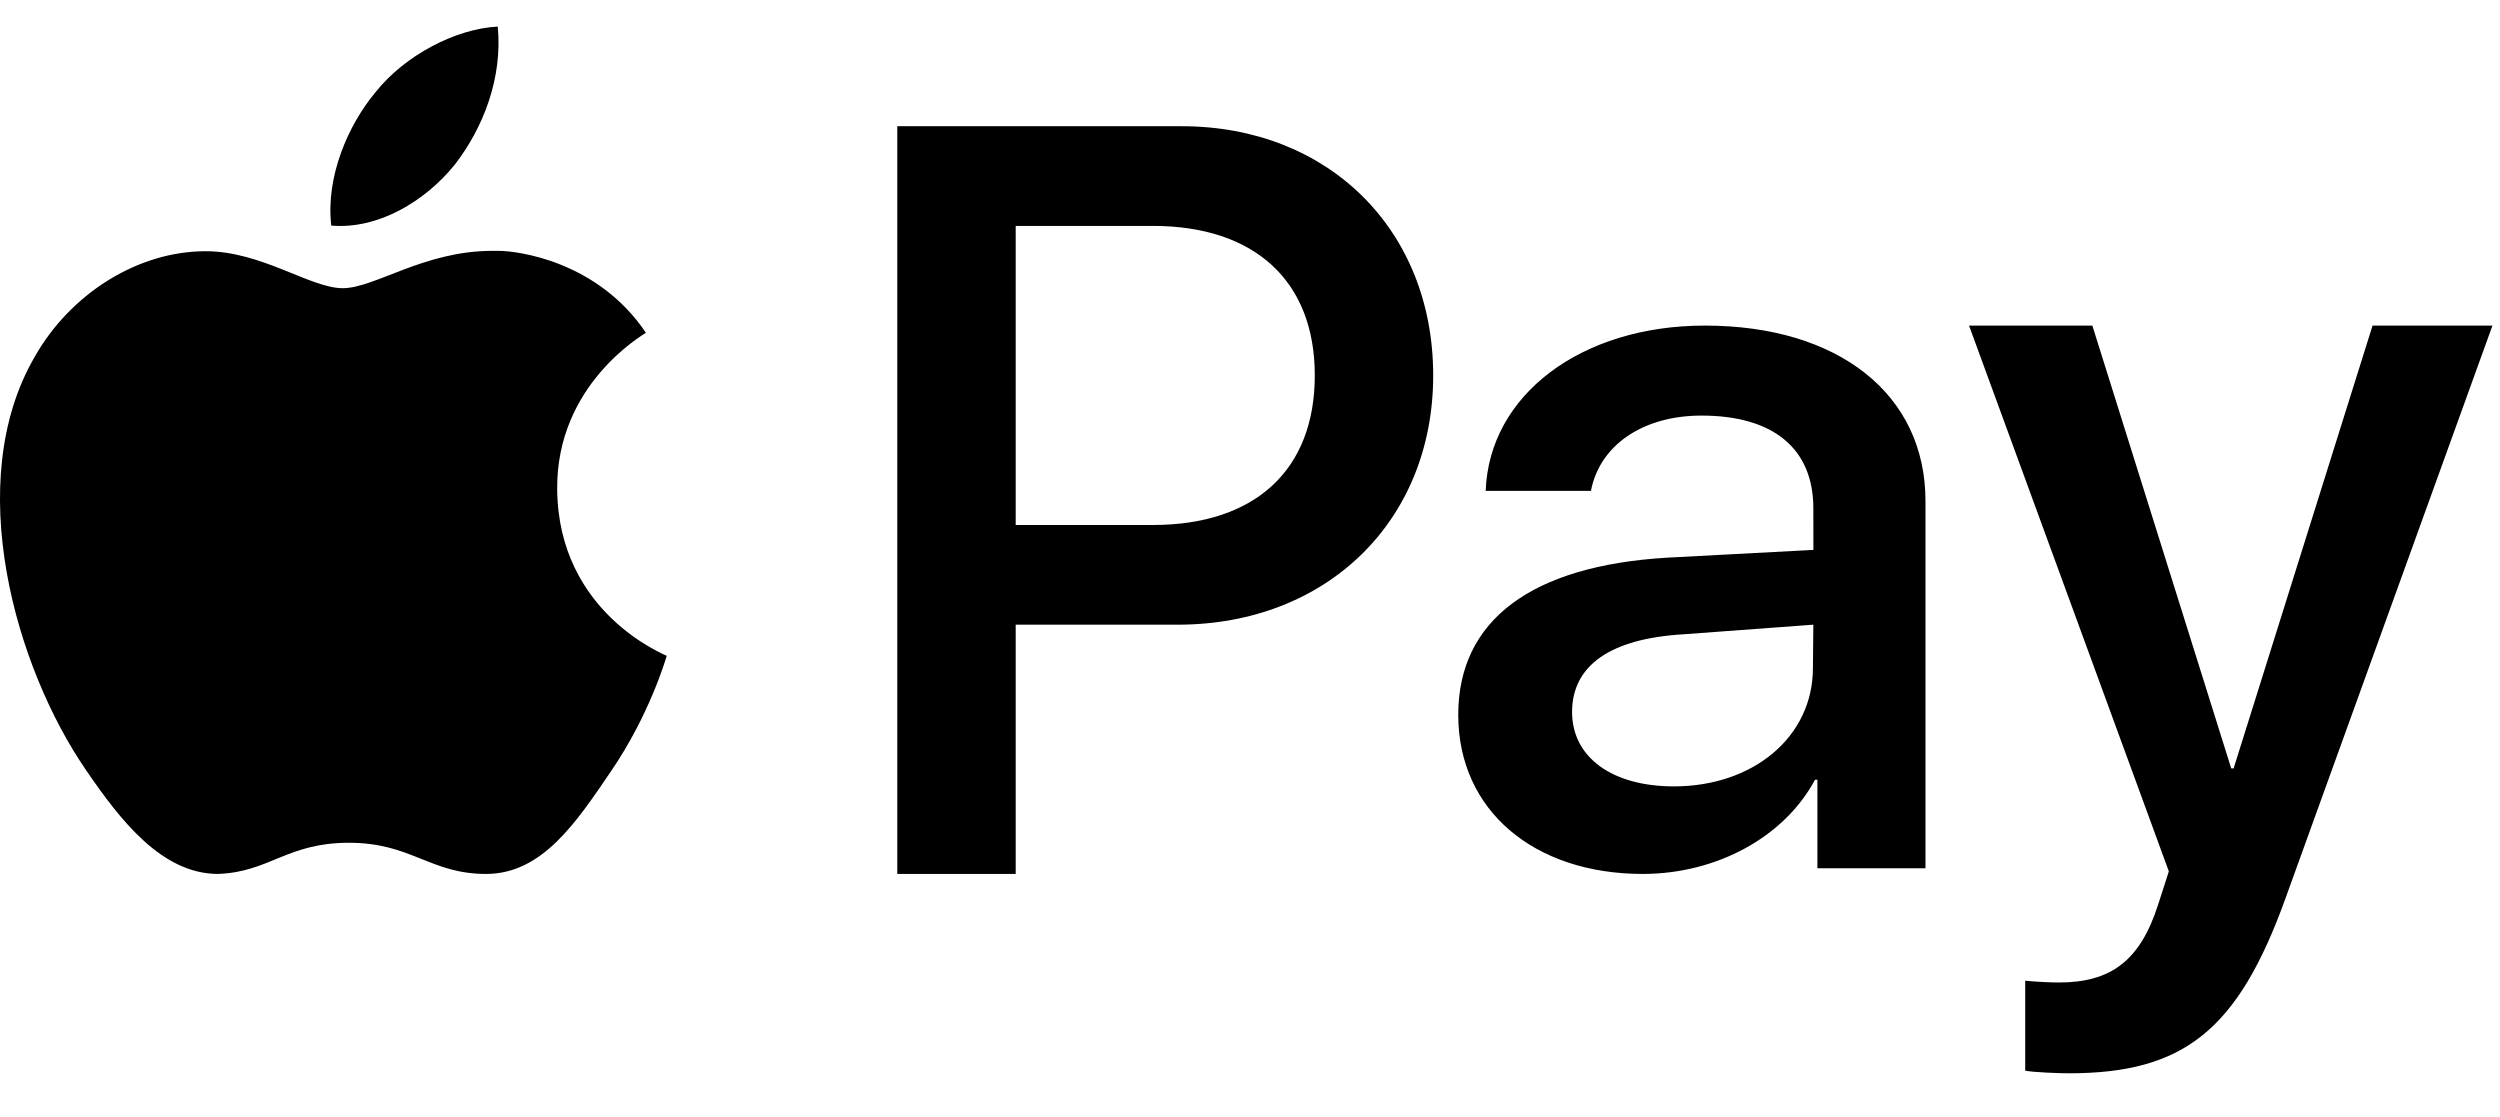 <svg width="47" height="21" viewBox="0 0 47 21" fill="none" xmlns="http://www.w3.org/2000/svg">
<path d="M8.547 3.099C7.996 3.78 7.112 4.317 6.228 4.241C6.119 3.321 6.551 2.341 7.057 1.737C7.61 1.037 8.576 0.537 9.358 0.5C9.45 1.459 9.091 2.398 8.547 3.099ZM9.255 4.716C7.966 4.716 7.045 5.418 6.444 5.418C5.833 5.418 4.921 4.723 3.866 4.723C2.578 4.723 1.316 5.532 0.65 6.712C-0.716 9.069 0.296 12.558 1.617 14.477C2.265 15.427 3.046 16.43 4.101 16.43C5.068 16.394 5.394 15.844 6.561 15.844C7.735 15.844 8.084 16.43 9.138 16.43C10.192 16.43 10.831 15.463 11.478 14.513C12.216 13.436 12.516 12.384 12.535 12.33C12.518 12.313 10.494 11.535 10.475 9.197C10.458 7.241 12.069 6.309 12.143 6.256C11.232 4.903 9.724 4.716 9.372 4.716H9.255ZM22.214 2.373H16.869V16.43H19.095V11.744H22.141C24.936 11.744 26.944 9.8 26.944 7.058C26.944 4.317 24.972 2.373 22.214 2.373ZM21.672 9.87H19.095V4.247H21.672C23.59 4.247 24.718 5.283 24.718 7.058C24.718 8.834 23.599 9.87 21.672 9.87ZM32.051 6.121C29.719 6.121 27.995 7.43 27.931 9.228H29.91C30.072 8.374 30.881 7.813 31.988 7.813C33.332 7.813 34.091 8.427 34.091 9.557L34.092 10.338L31.345 10.484C28.794 10.635 27.415 11.658 27.415 13.439C27.415 15.237 28.841 16.43 30.883 16.43C32.262 16.43 33.543 15.744 34.122 14.659H34.167V16.324H36.199V9.417C36.198 7.411 34.564 6.121 32.051 6.121ZM34.083 12.558C34.083 13.857 32.957 14.784 31.47 14.784C30.3 14.784 29.555 14.232 29.555 13.386C29.555 12.513 30.272 12.007 31.643 11.925L34.091 11.744L34.083 12.558ZM44.604 6.121L41.992 14.446H41.947L39.336 6.121H37.018L40.774 16.381L40.573 17.006C40.234 18.064 39.684 18.471 38.705 18.471C38.538 18.471 38.219 18.454 38.074 18.437V20.128C38.221 20.161 38.736 20.178 38.895 20.178C41.057 20.178 42.074 19.365 42.964 16.897L46.858 6.121H44.604Z" fill="black"/>
</svg>
